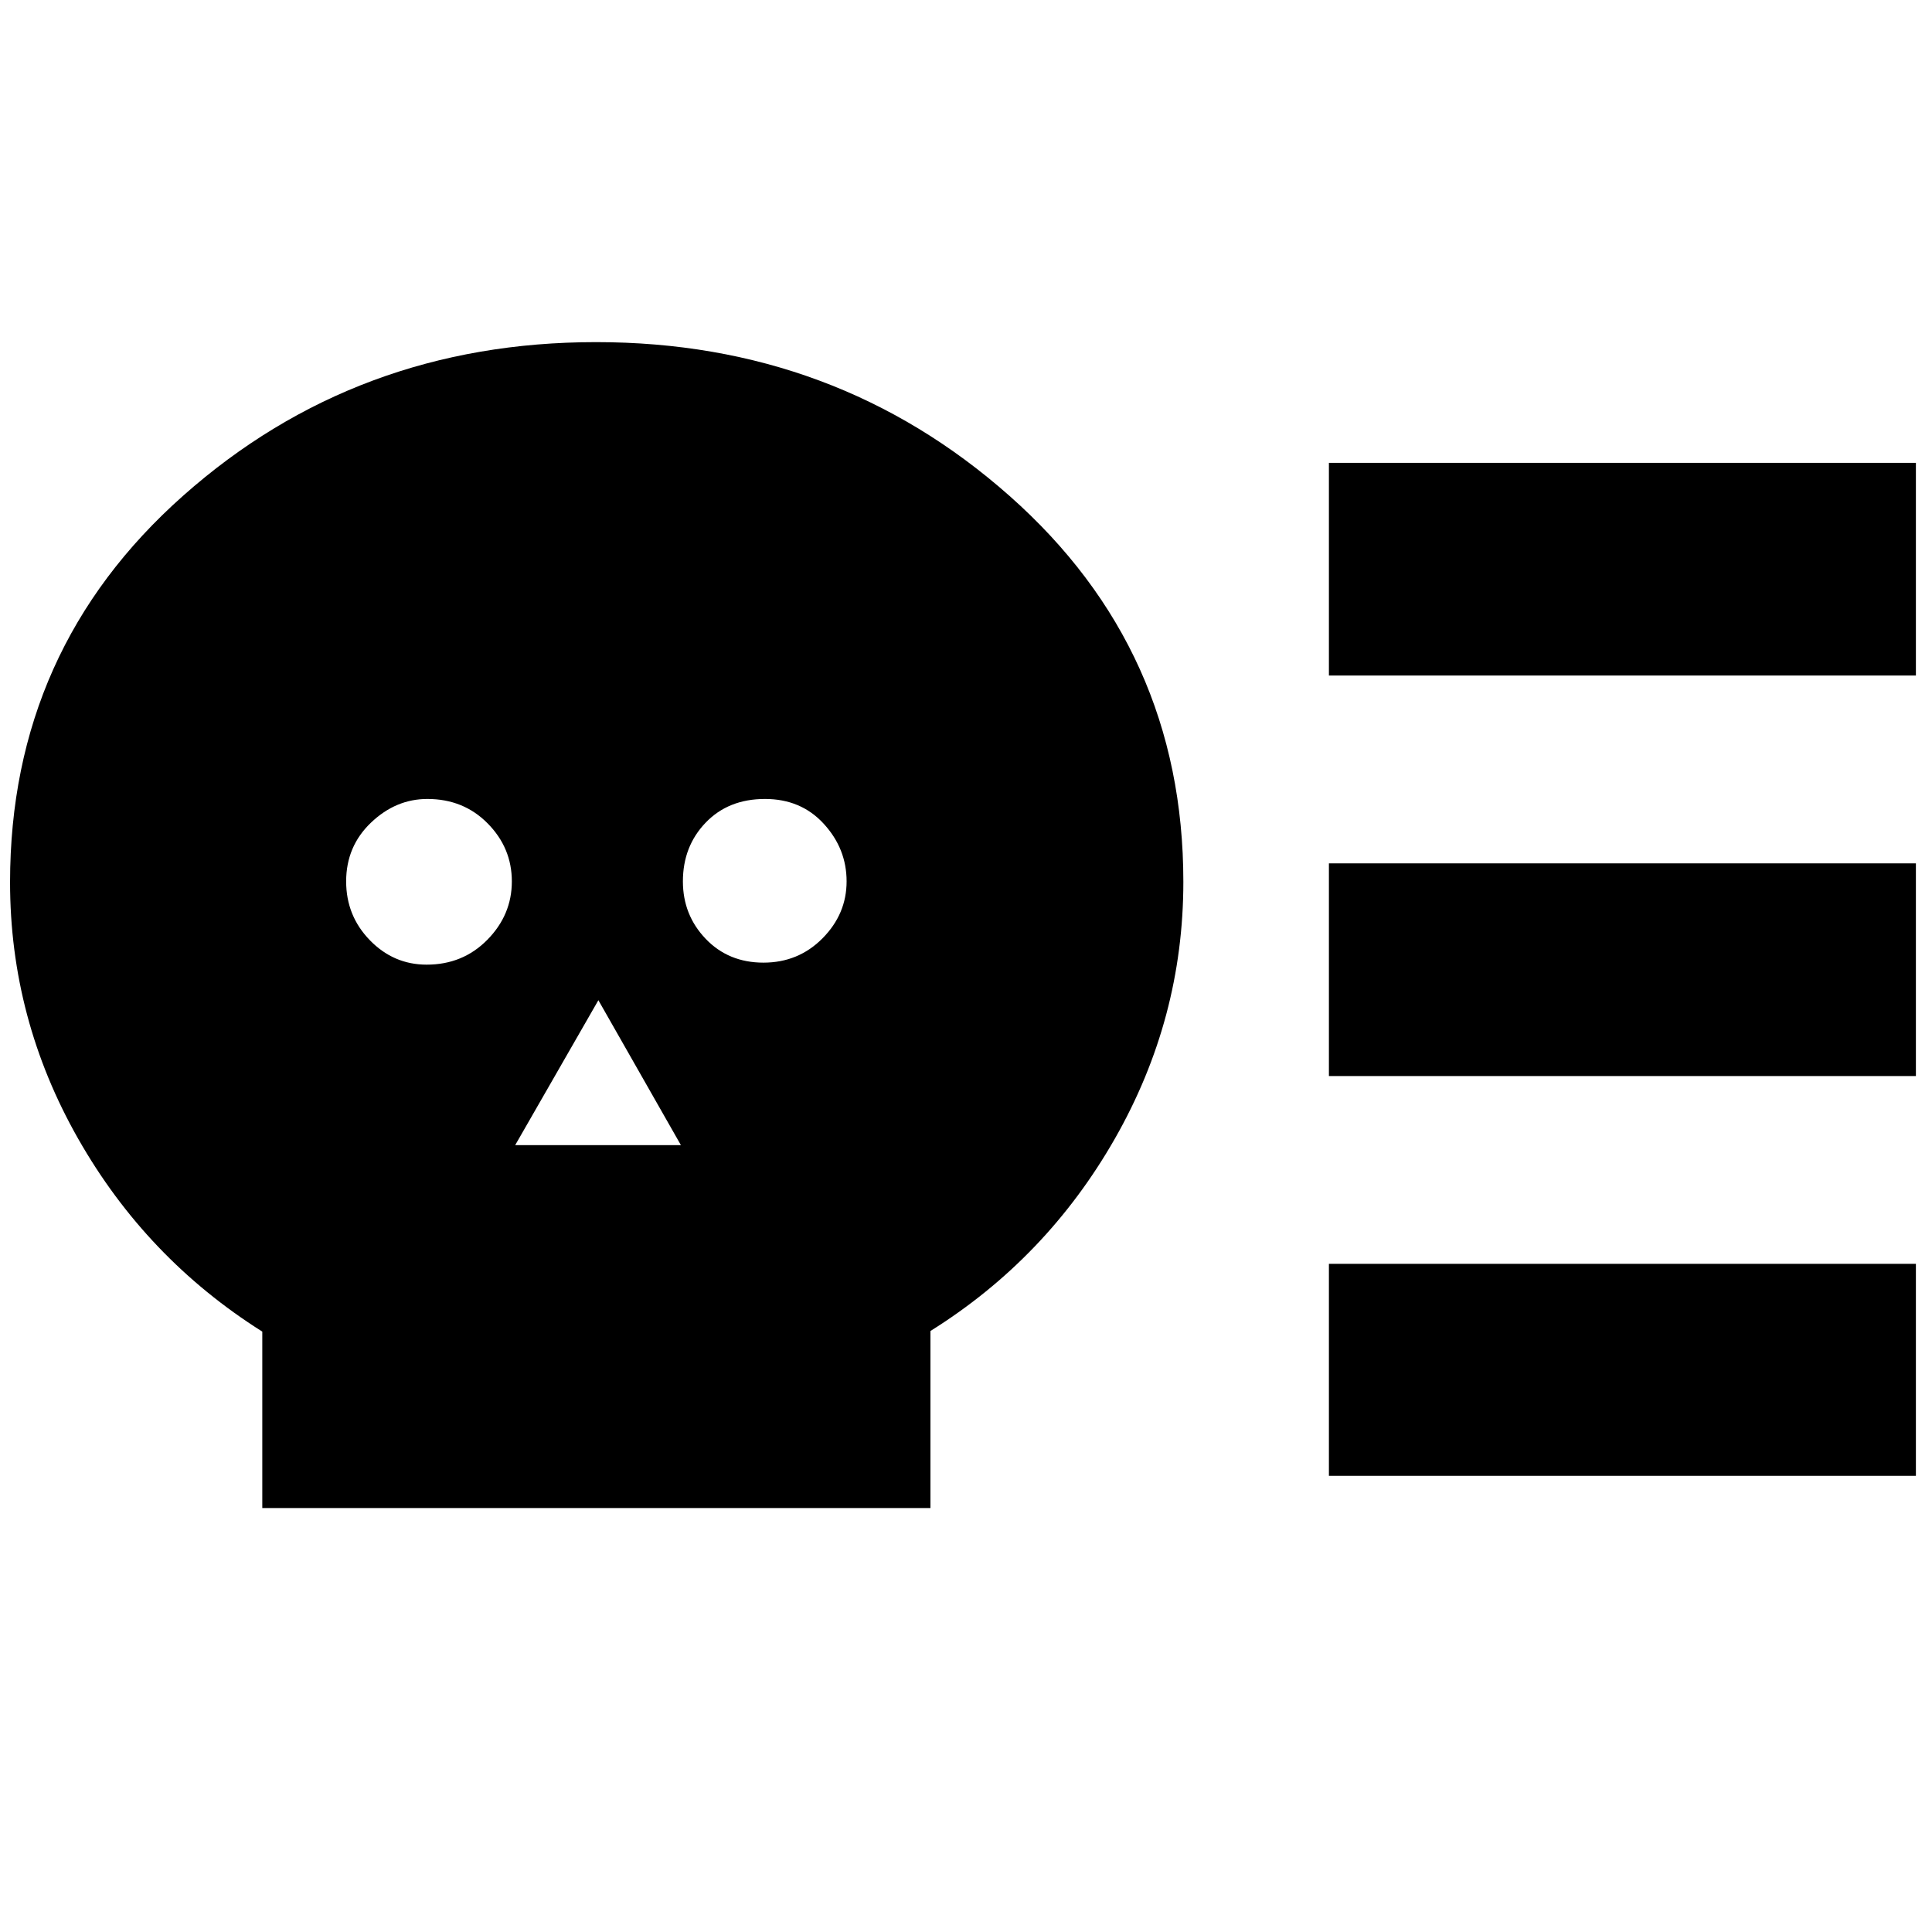 <svg xmlns="http://www.w3.org/2000/svg" height="40" viewBox="0 -960 960 960" width="40"><path d="M130.33-210.67v-87.66q-57.66-36.34-91.5-95.85Q5-453.7 5-521.59q0-115.8 86.02-192.1Q177.04-790 296.18-790q119.15 0 205.49 76.45Q588-637.1 588-521.82q0 67.98-34 127.57-34 59.58-91.67 95.61v87.97h-332Zm81.67-270q18 0 30.17-12.37 12.16-12.36 12.16-29 0-16.63-11.99-28.79Q230.35-563 212.36-563q-15.71 0-28.03 11.78Q172-539.45 172-522.04q0 17.12 11.8 29.25 11.8 12.12 28.2 12.12ZM256-391h82.33l-41-72L256-391Zm123.35-90.67q17.38 0 29.35-12.08 11.97-12.09 11.97-28.3 0-16.22-11.32-28.58Q398.04-563 380.12-563q-18.2 0-29.49 11.78-11.3 11.77-11.3 29.18 0 16.7 11.32 28.54 11.32 11.83 28.7 11.83Zm280.98 56.34V-531H952v105.67H660.33Zm0 198.66V-332H952v105.33H660.33Zm0-397.66V-730H952v105.67H660.33Z"/></svg>